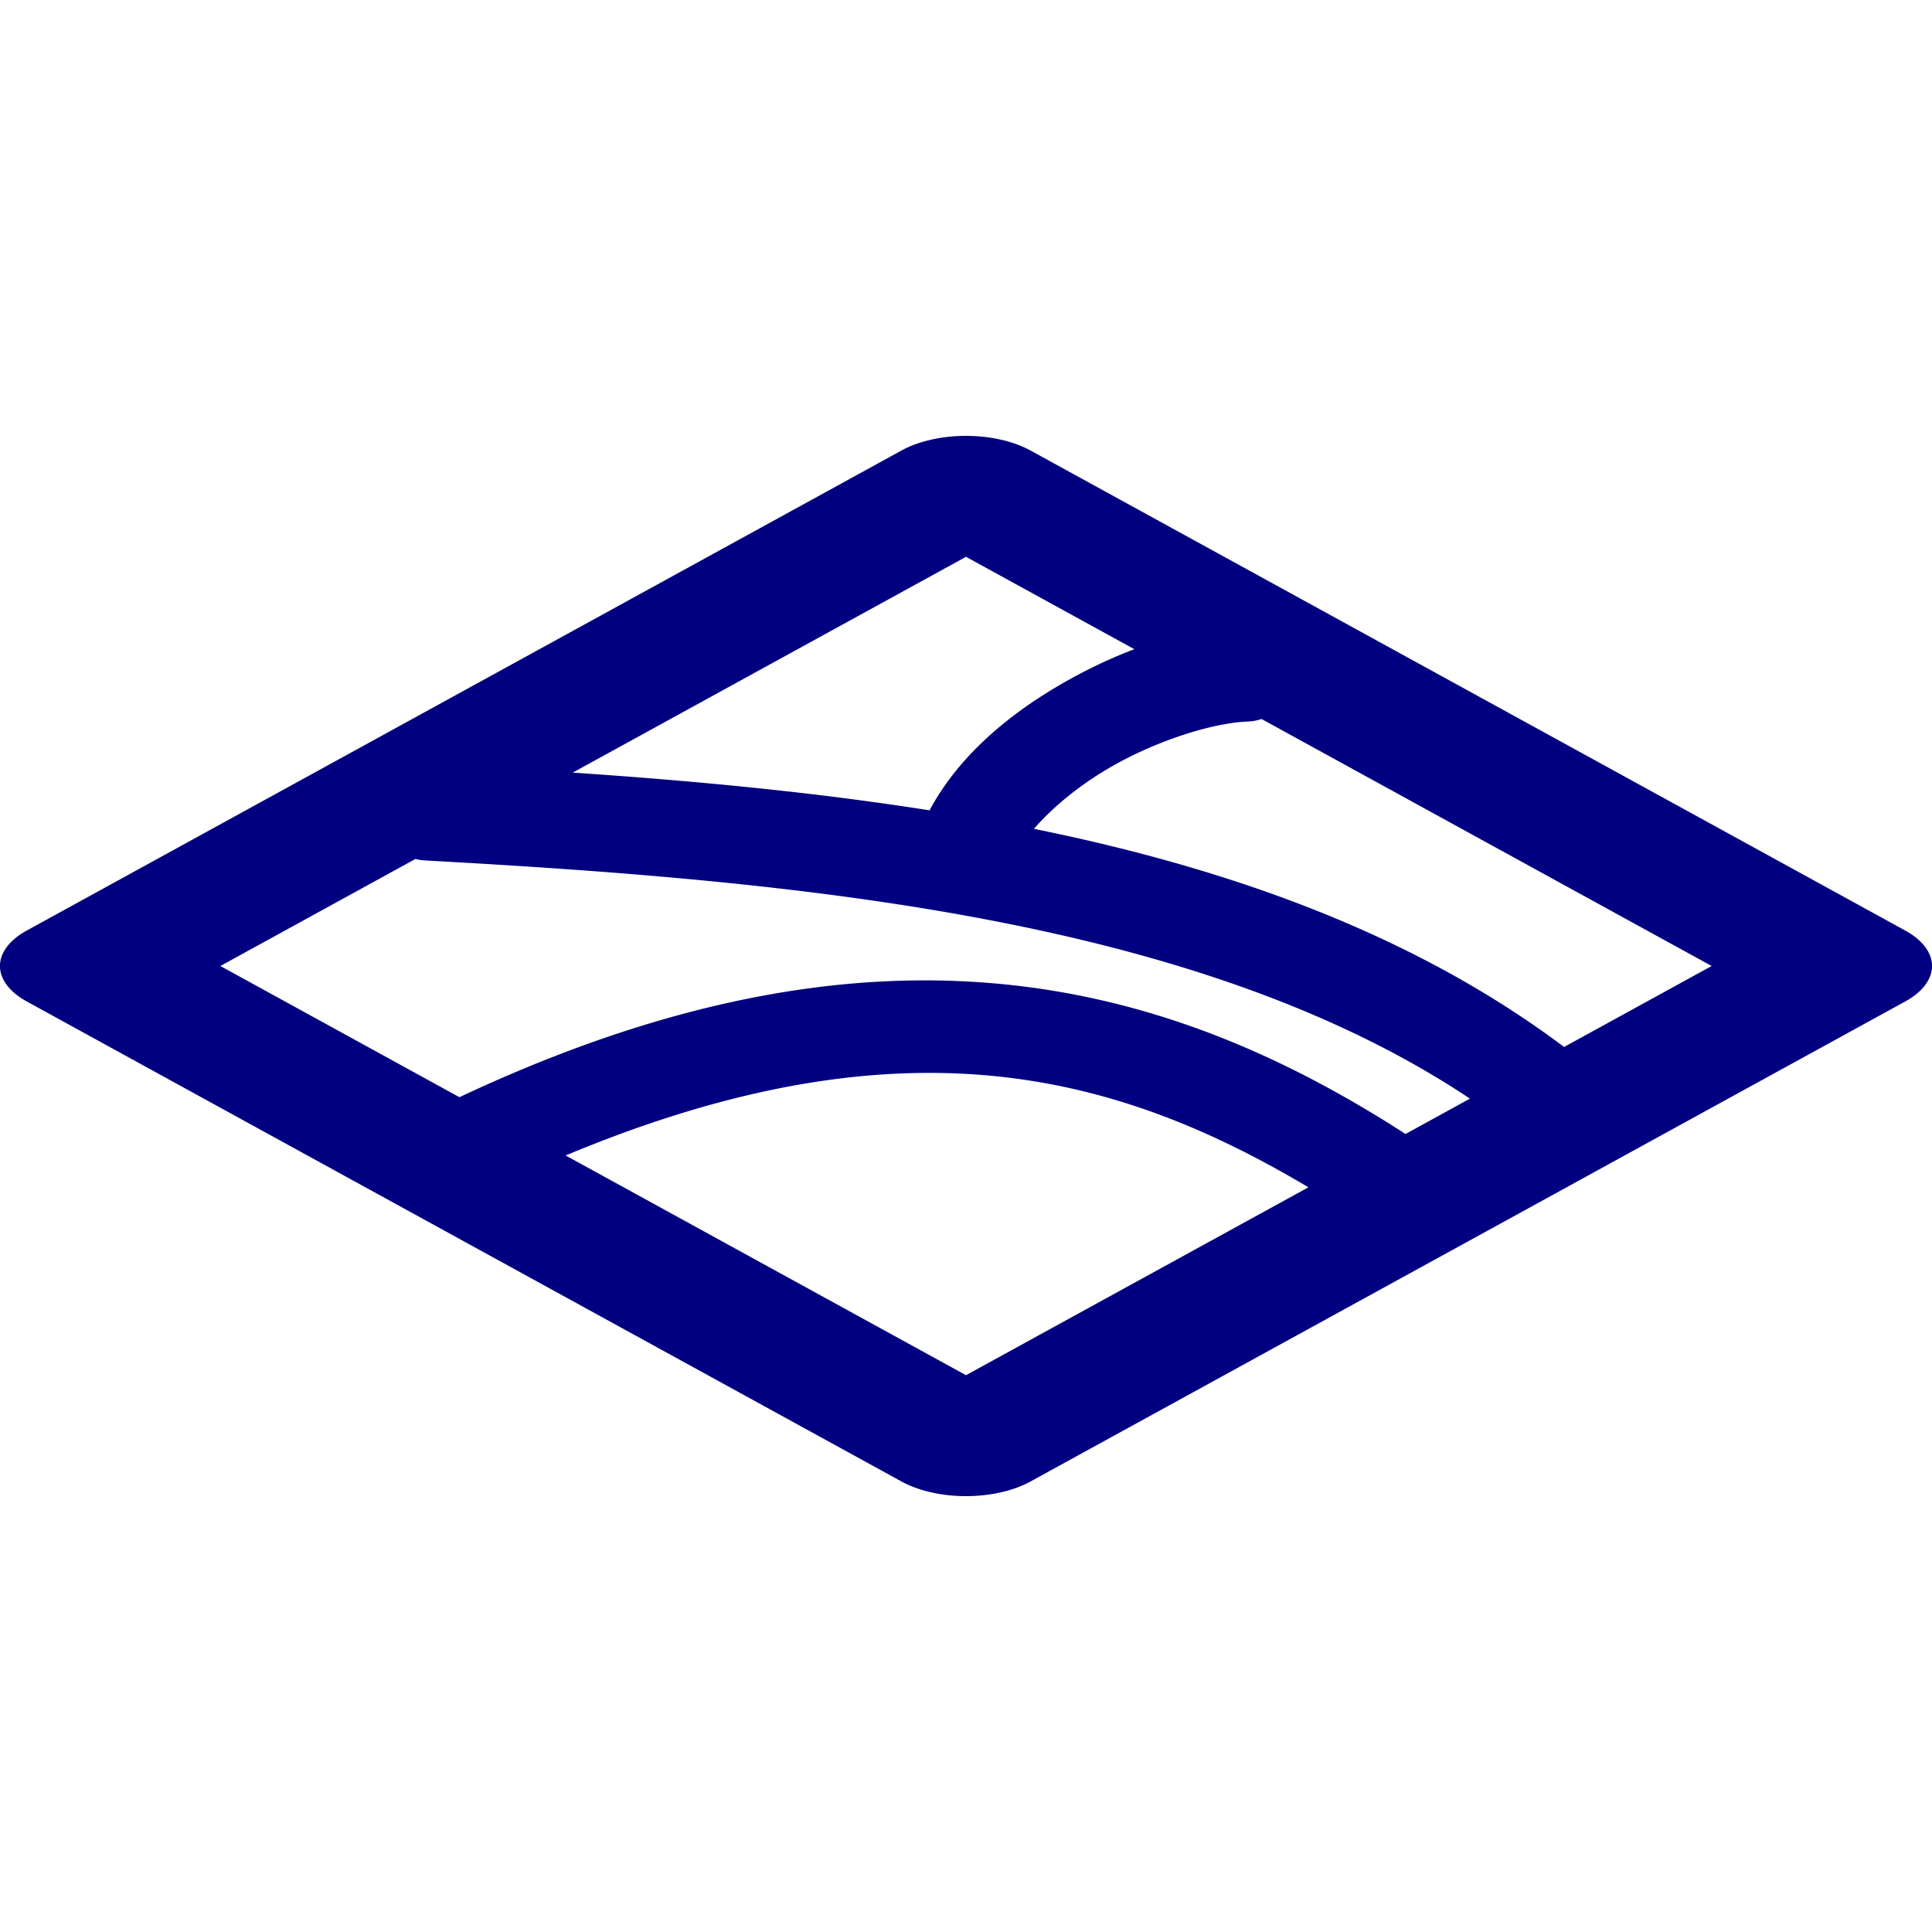 <?xml version="1.0" encoding="UTF-8" standalone="no"?>
<svg
   xmlns:dc="http://purl.org/dc/elements/1.1/"
   xmlns:cc="http://creativecommons.org/ns#"
   xmlns:rdf="http://www.w3.org/1999/02/22-rdf-syntax-ns#"
   xmlns:svg="http://www.w3.org/2000/svg"
   xmlns="http://www.w3.org/2000/svg"
   xmlns:sodipodi="http://sodipodi.sourceforge.net/DTD/sodipodi-0.dtd"
   xmlns:inkscape="http://www.inkscape.org/namespaces/inkscape"
   version="1.1"
   width="100"
   height="100"
   id="svg4460"
   inkscape:version="0.92.4 (5da689c313, 2019-01-14)"
   sodipodi:docname="uEAF2-layer-landcover.svg">
  <sodipodi:namedview
     pagecolor="#ffffff"
     bordercolor="#666666"
     borderopacity="1"
     objecttolerance="10"
     gridtolerance="10"
     guidetolerance="10"
     inkscape:pageopacity="0"
     inkscape:pageshadow="2"
     inkscape:window-width="1920"
     inkscape:window-height="1177"
     id="namedview11"
     showgrid="false"
     inkscape:zoom="2.4583333"
     inkscape:cx="-57.599166"
     inkscape:cy="61.544486"
     inkscape:window-x="1272"
     inkscape:window-y="-8"
     inkscape:window-maximized="1"
     inkscape:current-layer="svg4460"
     inkscape:document-rotation="0" />
  <defs
     id="defs4462" />
  <g
     transform="matrix(0,-0.614,0.614,0,-192.38,63.295)"
     id="g879"
     style="stroke-width:16.277;stroke-miterlimit:4;stroke-dasharray:none" />
  <path
     style="color:#000000;font-style:normal;font-variant:normal;font-weight:normal;font-stretch:normal;font-size:medium;line-height:normal;font-family:sans-serif;font-variant-ligatures:normal;font-variant-position:normal;font-variant-caps:normal;font-variant-numeric:normal;font-variant-alternates:normal;font-feature-settings:normal;text-indent:0;text-align:start;text-decoration:none;text-decoration-line:none;text-decoration-style:solid;text-decoration-color:#000000;letter-spacing:normal;word-spacing:normal;text-transform:none;writing-mode:lr-tb;direction:ltr;text-orientation:mixed;dominant-baseline:auto;baseline-shift:baseline;text-anchor:start;white-space:normal;shape-padding:0;clip-rule:nonzero;display:inline;overflow:visible;visibility:visible;opacity:1;isolation:auto;mix-blend-mode:normal;color-interpolation:sRGB;color-interpolation-filters:linearRGB;solid-color:#000000;solid-opacity:1;vector-effect:none;fill:#000080;fill-opacity:1;fill-rule:nonzero;stroke:none;stroke-width:7;stroke-linecap:round;stroke-linejoin:round;stroke-miterlimit:4;stroke-dasharray:none;stroke-dashoffset:0;stroke-opacity:1;paint-order:normal;color-rendering:auto;image-rendering:auto;shape-rendering:auto;text-rendering:auto;enable-background:accumulate"
     d="M 49.932 22.561 A 4.725 2.593 0 0 0 46.658 23.32 L 1.383 48.166 A 4.725 2.593 0 0 0 1.383 51.834 L 46.658 76.68 A 4.725 2.593 0 0 0 53.342 76.68 L 98.617 51.834 A 4.725 2.593 0 0 0 98.617 48.166 L 53.342 23.32 A 4.725 2.593 0 0 0 49.932 22.561 z M 50 28.82 L 58.713 33.602 C 57.5 34.062 56.287 34.635 55.107 35.307 C 52.28 36.916 49.649 39.081 48.113 41.943 C 42.016 40.983 35.787 40.405 29.645 39.99 L 50 28.82 z M 65.297 37.215 L 88.596 50 L 80.957 54.191 C 73.144 48.33 63.627 44.951 53.516 42.9 C 54.534 41.726 55.967 40.57 57.58 39.652 C 60.01 38.269 62.817 37.425 64.543 37.348 A 2.5 2.5 0 0 0 65.297 37.215 z M 21.504 44.459 A 2.5 2.5 0 0 0 22.01 44.537 C 41.436 45.607 62.061 47.515 76.084 56.865 L 72.75 58.695 C 65.158 53.796 56.448 50.241 45.621 50.803 C 39.165 51.138 31.95 52.948 23.781 56.791 L 11.406 50 L 21.504 44.459 z M 48.762 55.539 C 56.031 55.677 62.04 58.073 67.723 61.455 L 50 71.18 L 29.277 59.807 C 36.803 56.663 43.157 55.433 48.762 55.539 z "
     id="rect921" />
</svg>
